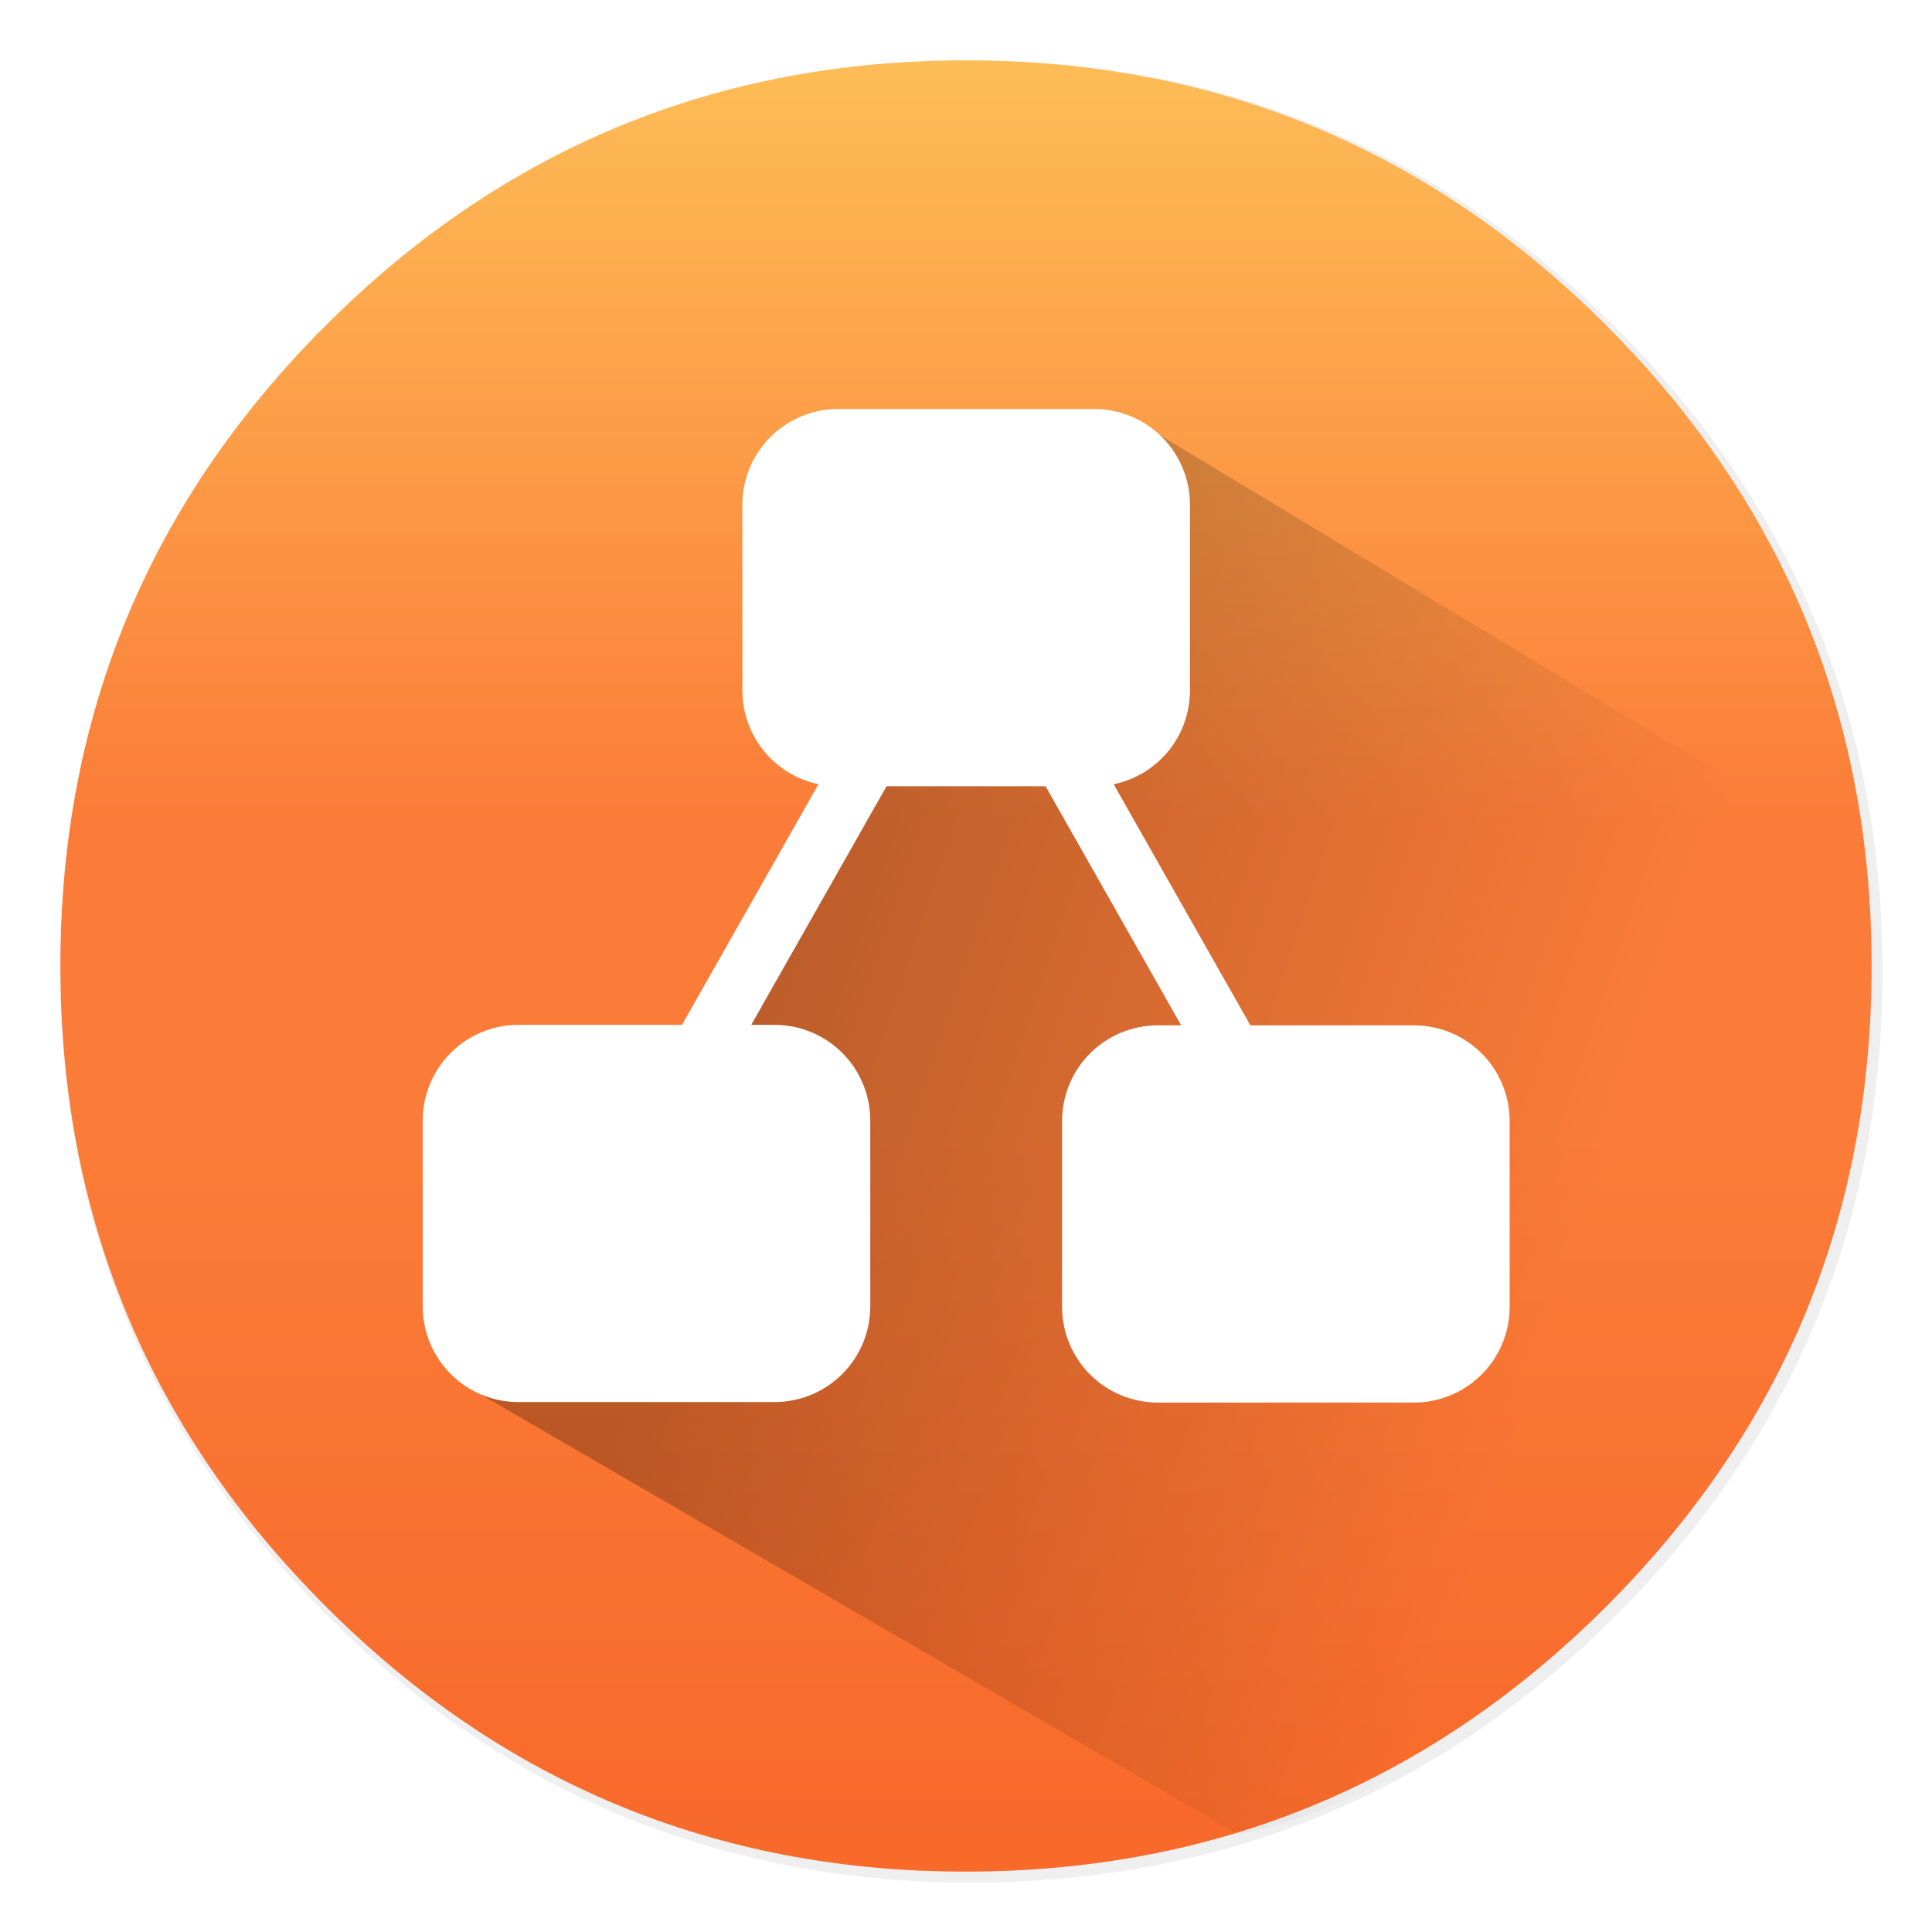<?xml version="1.0" encoding="UTF-8" standalone="no"?>
<svg
   xmlns:dc="http://purl.org/dc/elements/1.1/"
   xmlns:cc="http://creativecommons.org/ns#"
   xmlns:rdf="http://www.w3.org/1999/02/22-rdf-syntax-ns#"
   xmlns:svg="http://www.w3.org/2000/svg"
   xmlns="http://www.w3.org/2000/svg"
   xmlns:xlink="http://www.w3.org/1999/xlink"
   xmlns:sodipodi="http://sodipodi.sourceforge.net/DTD/sodipodi-0.dtd"
   xmlns:inkscape="http://www.inkscape.org/namespaces/inkscape"
   inkscape:version="1.0 (4035a4fb49, 2020-05-01)"
   sodipodi:docname="drawio.svg"
   viewBox="0 0 64 64"
   version="1.1"
   image-rendering="optimizeSpeed"
   enable-background="new 0 0 1024 1024"
   height="64"
   width="64"
   id="Calculator">
  <sodipodi:namedview
     inkscape:current-layer="Calculator"
     inkscape:window-maximized="1"
     inkscape:window-y="24"
     inkscape:window-x="0"
     inkscape:cy="36.091755"
     inkscape:cx="0.17593275"
     inkscape:zoom="9.457553"
     showgrid="false"
     id="namedview37"
     inkscape:window-height="1030"
     inkscape:window-width="1920"
     inkscape:pageshadow="2"
     inkscape:pageopacity="0"
     guidetolerance="10"
     gridtolerance="10"
     objecttolerance="10"
     borderopacity="1"
     bordercolor="#666666"
     pagecolor="#ffffff"
     inkscape:document-rotation="0" />
  <defs
     id="defs24">
    <linearGradient
       id="linearGradient1390"
       inkscape:collect="always">
      <stop
         id="stop1386"
         offset="0"
         style="stop-color:#000000;stop-opacity:1;" />
      <stop
         id="stop1388"
         offset="1"
         style="stop-color:#000000;stop-opacity:0;" />
    </linearGradient>
    <filter
       color-interpolation-filters="sRGB"
       height="1.072"
       width="1.072"
       y="-.036"
       x="-.036"
       id="f">
      <feGaussianBlur
         id="feGaussianBlur2"
         stdDeviation="14.143" />
    </filter>
    <linearGradient
       gradientUnits="userSpaceOnUse"
       gradientTransform="matrix(.064 0 0 .064 -.568 -.539)"
       y2="1484.8"
       y1="-138.46"
       x2="520.32"
       x1="520.32"
       id="a">
      <stop
         id="stop12"
         offset="0"
         stop-color="#ffda64" />
      <stop
         id="stop14"
         offset=".352"
         stop-color="#fb7c38" />
      <stop
         id="stop16"
         offset=".45"
         stop-color="#fb7c38" />
      <stop
         id="stop18"
         offset="1"
         stop-color="#f34f17" />
    </linearGradient>
    <linearGradient
       gradientTransform="matrix(0.869,0,0,1.07,-40.641,-36.109)"
       gradientUnits="userSpaceOnUse"
       y2="75.851"
       x2="105.623"
       y1="63.748"
       x1="76.283"
       id="linearGradient1492"
       xlink:href="#linearGradient1390"
       inkscape:collect="always" />
  </defs>
  <path
     id="path26"
     stroke-width="15.683"
     opacity=".25"
     filter="url(#f)"
     d="m983.25 511.35c0-7.95-0.2-15.85-0.5-23.55q-8-180.15-137.55-309.85c-92.05-92-203.2-138.05-333.4-138.05-130.15 0-241.35 46.05-333.35 138.05-92.05 92-138.1 203.2-138.1 333.4 0 130.15 46.05 241.35 138.1 333.35 86.15 86.3 189.35 132.15 309.15 137.6 8 0.3 16 0.5 24.2 0.5 130.2 0 241.35-46.1 333.4-138.1 92-92 138.05-203.2 138.05-333.35z"
     transform="matrix(.064 0 0 .064 -.568 -.539)" />
  <path
     id="path28"
     stroke-width=".998"
     fill="url(#a)"
     d="m62 32c0-0.506-0.013-1.009-0.032-1.499q-0.509-11.464-8.753-19.717c-5.857-5.854-12.93-8.785-21.215-8.785-8.282 0-15.358 2.93-21.212 8.785-5.857 5.854-8.788 12.93-8.788 21.215 0 8.282 2.93 15.358 8.788 21.212 5.482 5.492 12.049 8.409 19.672 8.756 0.509 0.019 1.018 0.032 1.54 0.032 8.285 0 15.358-2.933 21.215-8.788 5.854-5.854 8.785-12.93 8.785-21.212z" />
  <path
     sodipodi:nodetypes="cccccc"
     d="M 37.381,13.786 15.472,45.929 41.022,60.771 C 46.141,59.64 49.68,56.827 54.582,51.85 59.584,45.689 61.898,37.304 61.981,28.629 Z"
     style="opacity:0.25;fill:url(#linearGradient1492);fill-opacity:1;stroke-width:0.964"
     id="path28-2" />
  <g
     transform="matrix(1.059,0,0,1.059,-1.882,-2.336)"
     id="g1639">
    <path
       d="m 28,15 h 8 c 1.662,0 3,1.338 3,3 v 5.8 c 0,1.662 -1.338,3 -3,3 h -8 c -1.662,0 -3,-1.338 -3,-3 V 18 c 0,-1.662 1.338,-3 3,-3 z"
       inkscape:transform-center-y="-6.2803738"
       inkscape:transform-center-x="9.4205607"
       style="opacity:1;fill:#ffffff;fill-opacity:1"
       id="rect866" />
    <g
       id="g920"
       transform="translate(0,1.6)">
      <path
         d="m 18,32.664 h 8 c 1.662,0 3,1.338 3,3 v 5.8 c 0,1.662 -1.338,3 -3,3 h -8 c -1.662,0 -3,-1.338 -3,-3 v -5.8 c 0,-1.662 1.338,-3 3,-3 z"
         inkscape:transform-center-y="-6.2803738"
         inkscape:transform-center-x="9.4205607"
         style="opacity:1;fill:#ffffff;fill-opacity:1"
         id="rect866-3" />
      <path
         d="m 38,32.679 h 8 c 1.662,0 3,1.338 3,3 v 5.8 c 0,1.662 -1.338,3 -3,3 h -8 c -1.662,0 -3,-1.338 -3,-3 v -5.8 c 0,-1.662 1.338,-3 3,-3 z"
         inkscape:transform-center-y="-6.2803738"
         inkscape:transform-center-x="9.4205607"
         style="opacity:1;fill:#ffffff;fill-opacity:1"
         id="rect866-6" />
    </g>
    <g
       id="g964"
       transform="matrix(0.598,0,0,0.812,13.36,4.546)">
      <path
         id="path897"
         d="M 26.451,25.774 16.863,38.226"
         style="fill:#ffffff;stroke:#ffffff;stroke-width:2.869;stroke-linecap:butt;stroke-linejoin:miter;stroke-miterlimit:4;stroke-dasharray:none;stroke-opacity:1" />
      <path
         style="fill:#ffffff;stroke:#ffffff;stroke-width:2.869;stroke-linecap:butt;stroke-linejoin:miter;stroke-miterlimit:4;stroke-dasharray:none;stroke-opacity:1"
         d="m 35.877,25.774 9.589,12.452"
         id="path897-3" />
    </g>
  </g>
</svg>
